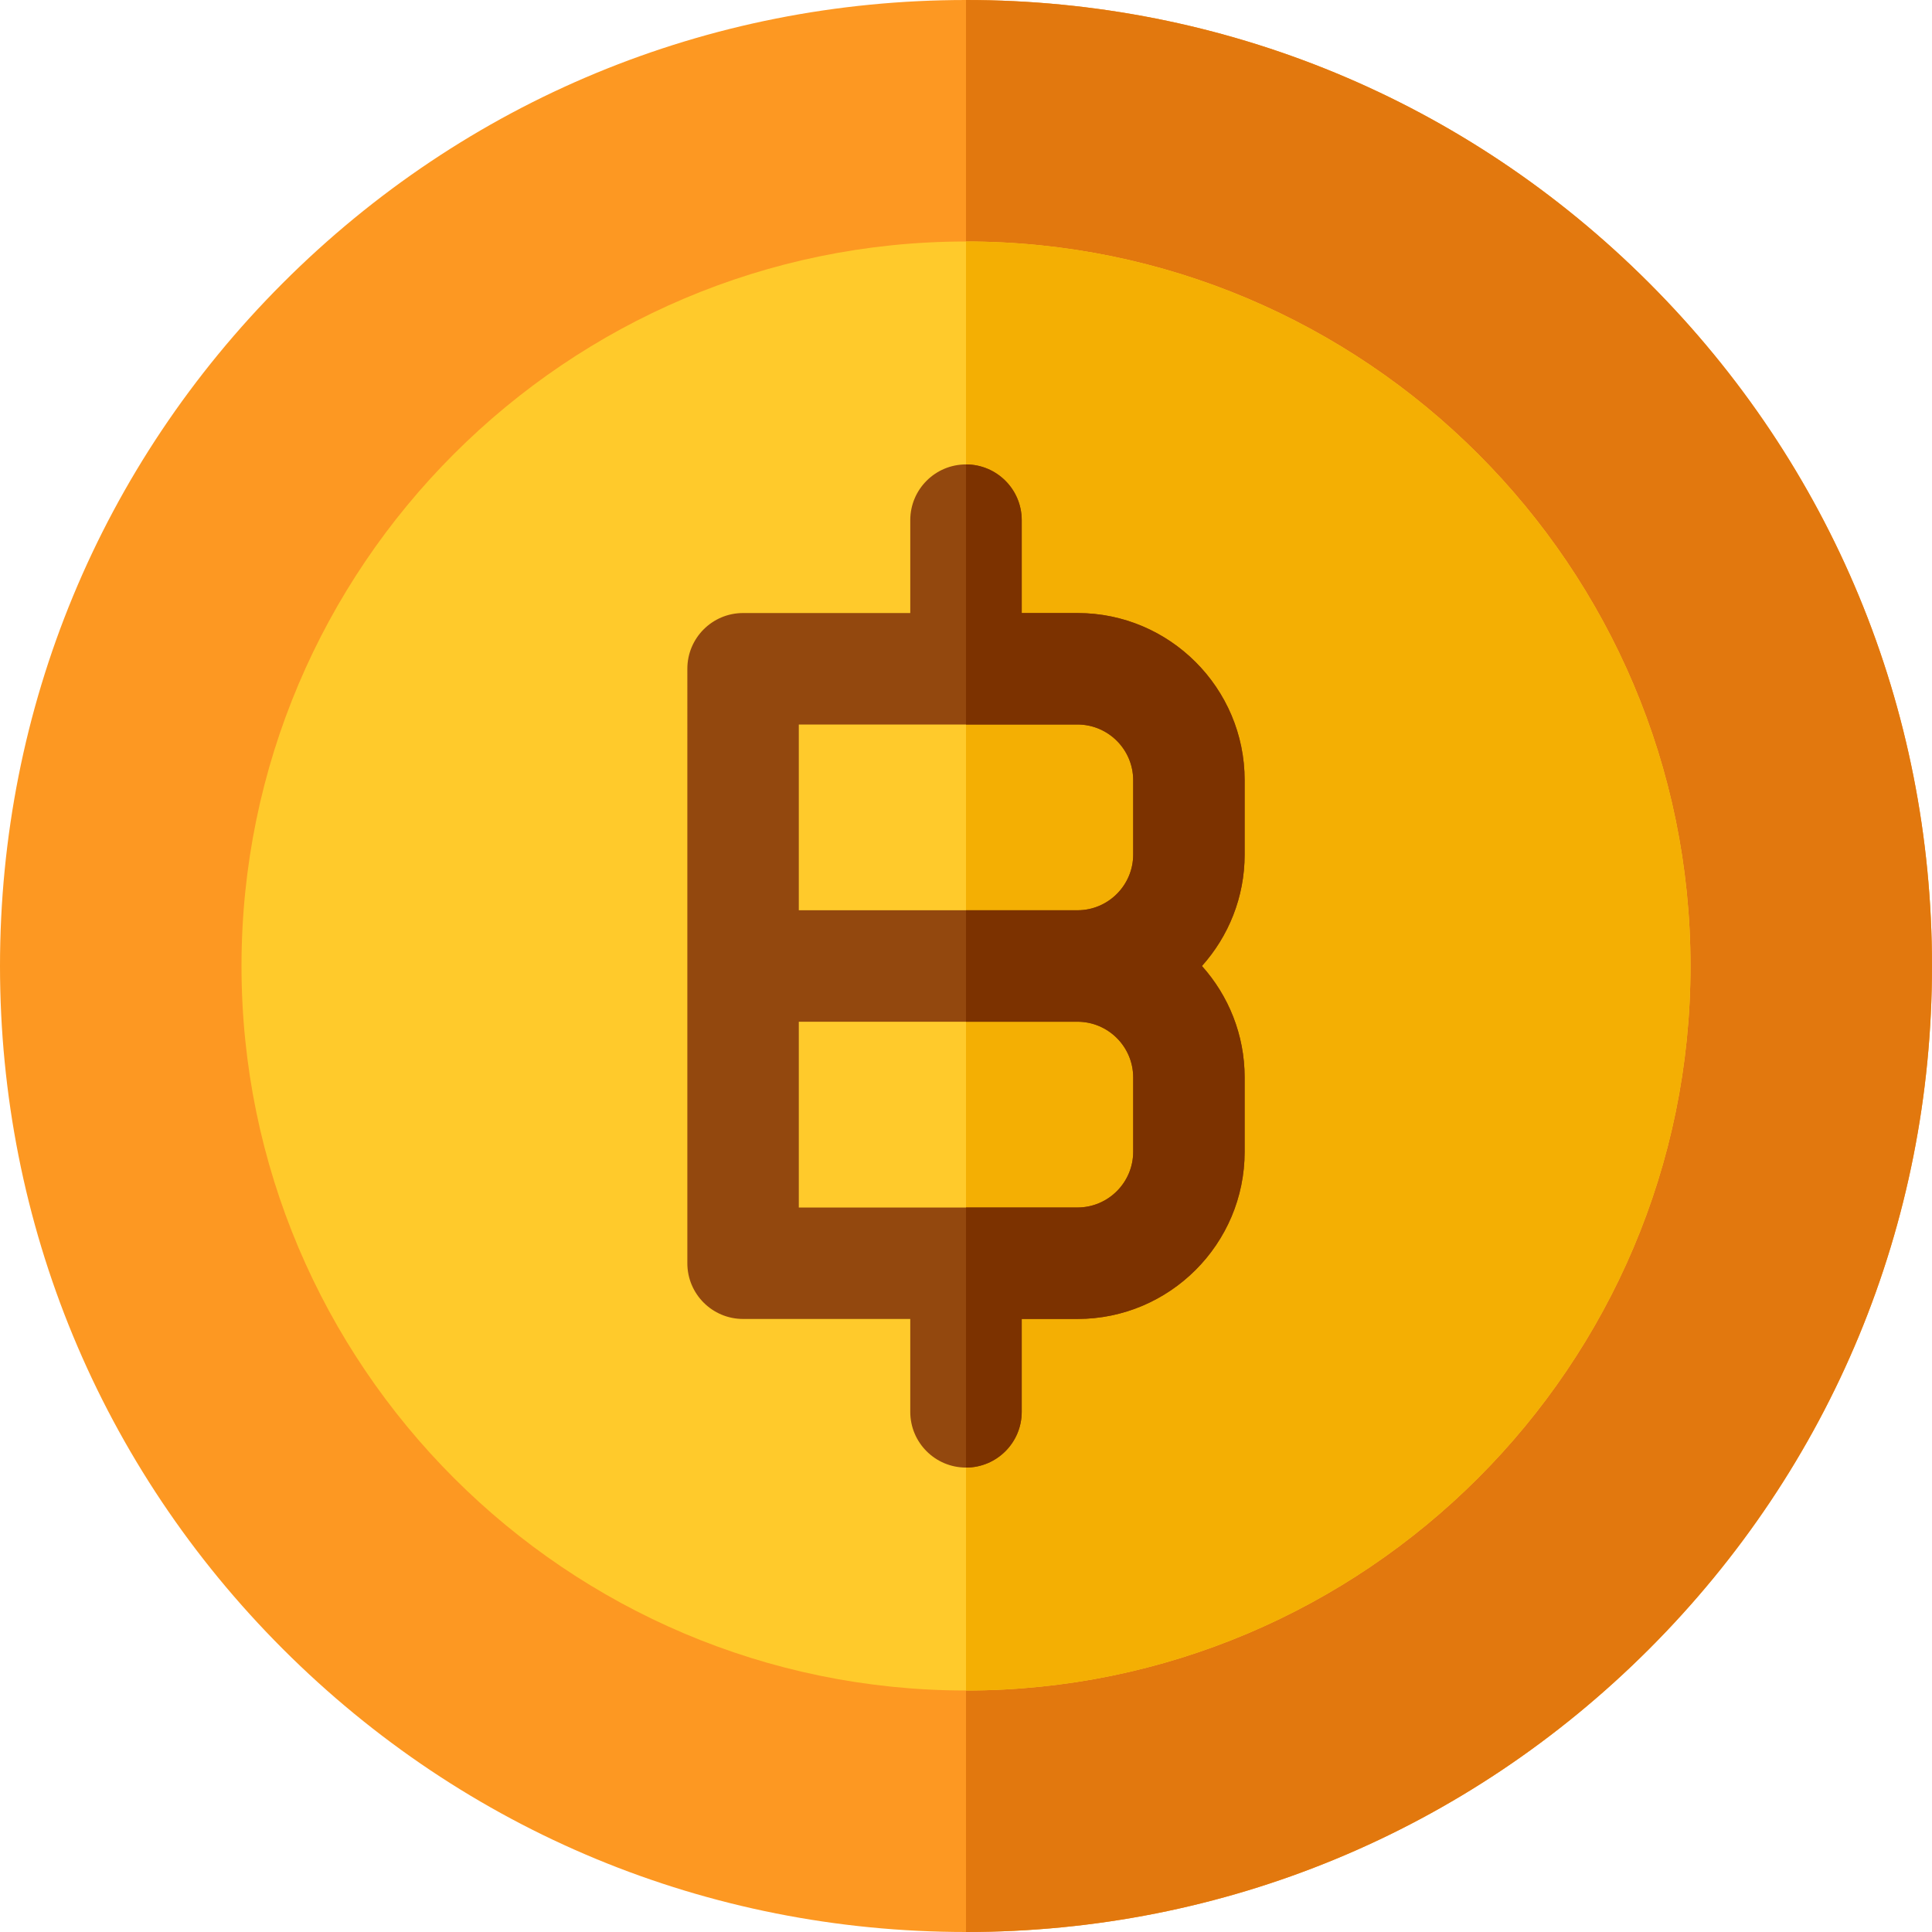 <?xml version="1.0" encoding="iso-8859-1"?>
<!-- Generator: Adobe Illustrator 19.0.0, SVG Export Plug-In . SVG Version: 6.00 Build 0)  -->
<svg version="1.1" id="Capa_1" xmlns="http://www.w3.org/2000/svg" xmlns:xlink="http://www.w3.org/1999/xlink" x="0px" y="0px"
	 viewBox="0 0 512 512" style="enable-background:new 0 0 512 512;" xml:space="preserve">
<path style="fill:#FD9822;" d="M437.02,74.98C388.667,26.629,324.38,0,256,0S123.333,26.629,74.98,74.98S0,187.62,0,256
	s26.629,132.667,74.98,181.02S187.62,512,256,512s132.667-26.629,181.02-74.98S512,324.38,512,256S485.371,123.333,437.02,74.98z"/>
<path style="fill:#E2780E;" d="M437.02,437.02C485.371,388.667,512,324.38,512,256s-26.629-132.667-74.98-181.02S324.38,0,256,0v512
	C324.38,512,388.667,485.371,437.02,437.02z"/>
<path style="fill:#FFCA2B;" d="M256,64C150.131,64,64,150.131,64,256s86.131,192,192,192s192-86.131,192-192S361.869,64,256,64z"/>
<path style="fill:#F4AF03;" d="M448,256c0-105.869-86.131-192-192-192v384C361.869,448,448,361.869,448,256z"/>
<path style="fill:#93480E;" d="M329.846,206.769c0-24.431-19.876-44.308-44.308-44.308h-14.769v-24.615
	c0-8.157-6.613-14.769-14.769-14.769s-14.769,6.613-14.769,14.769v24.615h-44.308c-8.157,0-14.769,6.613-14.769,14.769V256v78.769
	c0,8.157,6.613,14.769,14.769,14.769h44.308v24.615c0,8.157,6.613,14.769,14.769,14.769s14.769-6.613,14.769-14.769v-24.615h14.769
	c24.431,0,44.308-19.876,44.308-44.308v-19.692c0-11.34-4.287-21.693-11.318-29.538c7.032-7.845,11.318-18.199,11.318-29.538
	V206.769z M211.692,192h73.846c8.144,0,14.769,6.625,14.769,14.769v19.692c0,8.144-6.625,14.769-14.769,14.769h-73.846V192z
	 M300.308,305.231c0,8.144-6.625,14.769-14.769,14.769h-73.846v-49.231h73.846c8.144,0,14.769,6.625,14.769,14.769V305.231z"/>
<path style="fill:#7C3200;" d="M285.538,192c8.144,0,14.769,6.625,14.769,14.769v19.692c0,8.144-6.625,14.769-14.769,14.769H256
	v29.538h29.538c8.144,0,14.769,6.625,14.769,14.769v19.692c0,8.144-6.625,14.769-14.769,14.769H256v68.923
	c8.157,0,14.769-6.613,14.769-14.769v-24.615h14.769c24.431,0,44.308-19.876,44.308-44.308v-19.692
	c0-11.34-4.287-21.693-11.318-29.538c7.032-7.845,11.318-18.199,11.318-29.538v-19.692c0-24.431-19.876-44.308-44.308-44.308
	h-14.769v-24.615c0-8.157-6.613-14.769-14.769-14.769V192H285.538z"/>
<g>
</g>
<g>
</g>
<g>
</g>
<g>
</g>
<g>
</g>
<g>
</g>
<g>
</g>
<g>
</g>
<g>
</g>
<g>
</g>
<g>
</g>
<g>
</g>
<g>
</g>
<g>
</g>
<g>
</g>
</svg>

